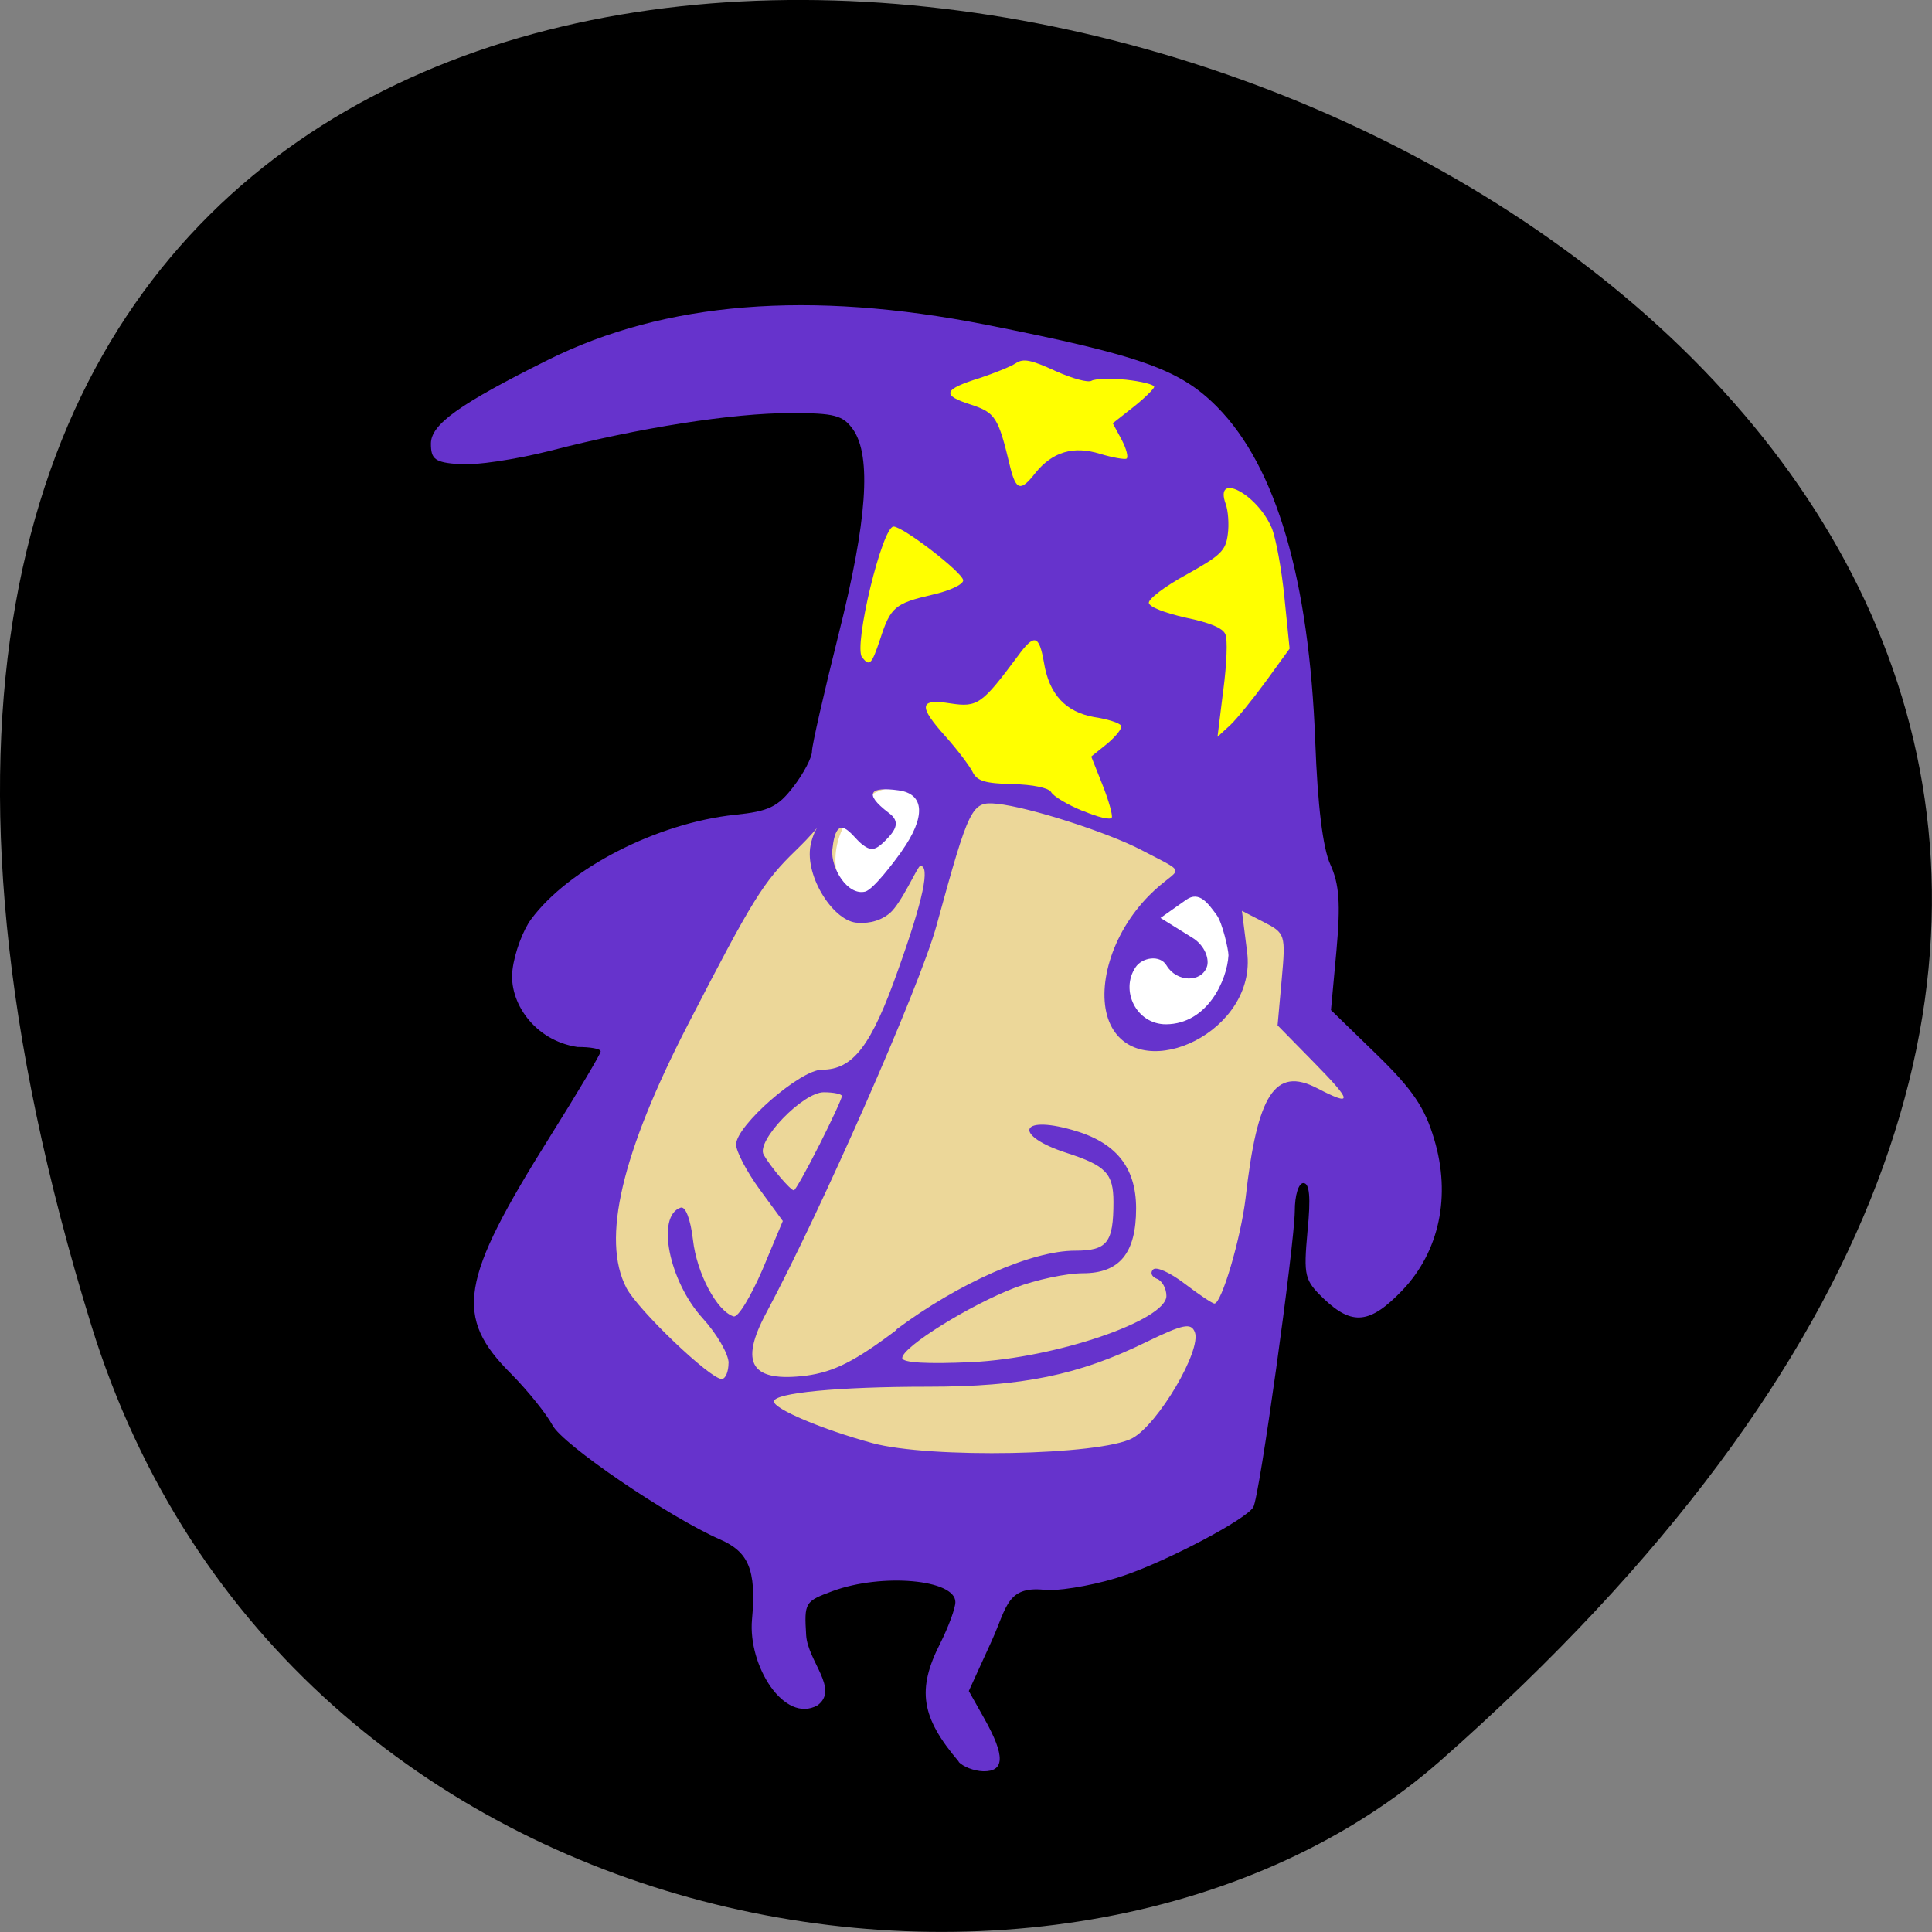 <svg xmlns="http://www.w3.org/2000/svg" viewBox="0 0 22 22"><rect x="0" y="0" width="22" height="22" fill="#808080" stroke="none"/><path d="m 1.039 15.09 c -8.266 -26.746 36.14 -13.371 15.371 4.953 c -4.16 3.672 -13.145 2.258 -15.371 -4.953"/><path d="m 10.477 17.06 c -4.355 -1.27 -4.82 -3.93 -1.188 -8.03 c 0.641 -0.297 1.832 -0.242 2.508 -0.242 c 1.098 0 2.902 0.938 3.668 3.695 c -1.152 0.422 -0.777 4.914 -4.988 4.574" fill="#ecd799"/><g fill="#fff"><path d="m 13.996 11.285 c -0.129 0.301 -0.359 0.523 -0.598 0.582 c -0.234 0.059 -0.445 -0.055 -0.547 -0.297 c -0.102 -0.242 -0.078 -0.578 0.059 -0.875 c 0.129 -0.301 0.359 -0.523 0.598 -0.582 c 0.234 -0.059 0.445 0.055 0.547 0.297 c 0.102 0.242 0.078 0.578 -0.059 0.875"/><path d="m 10.477 9.836 c -0.105 0.215 -0.285 0.379 -0.477 0.422 c -0.188 0.039 -0.355 -0.043 -0.438 -0.219 c -0.078 -0.176 -0.063 -0.418 0.047 -0.633 c 0.105 -0.219 0.285 -0.379 0.477 -0.422 c 0.188 -0.043 0.355 0.039 0.438 0.215 c 0.078 0.176 0.063 0.418 -0.047 0.637"/></g><path d="m 10.918 20.06 c -0.43 -0.504 -0.48 -0.82 -0.211 -1.348 c 0.094 -0.188 0.172 -0.398 0.172 -0.469 c 0 -0.258 -0.836 -0.332 -1.398 -0.125 c -0.316 0.117 -0.324 0.129 -0.301 0.504 c 0.02 0.297 0.379 0.613 0.129 0.797 c -0.379 0.211 -0.793 -0.449 -0.746 -0.977 c 0.055 -0.582 -0.051 -0.773 -0.359 -0.91 c -0.582 -0.254 -1.805 -1.086 -1.914 -1.305 c -0.07 -0.129 -0.277 -0.387 -0.465 -0.578 c -0.66 -0.656 -0.59 -1.066 0.441 -2.711 c 0.316 -0.504 0.574 -0.938 0.574 -0.965 c 0 -0.031 -0.117 -0.051 -0.266 -0.051 c -0.492 -0.074 -0.785 -0.516 -0.738 -0.879 c 0.023 -0.195 0.121 -0.453 0.211 -0.574 c 0.43 -0.582 1.438 -1.098 2.324 -1.191 c 0.383 -0.039 0.488 -0.09 0.664 -0.32 c 0.117 -0.152 0.211 -0.332 0.211 -0.402 c 0 -0.07 0.137 -0.668 0.301 -1.324 c 0.328 -1.301 0.379 -2.035 0.168 -2.34 c -0.117 -0.164 -0.211 -0.188 -0.711 -0.188 c -0.664 0 -1.73 0.168 -2.742 0.43 c -0.387 0.098 -0.852 0.168 -1.031 0.152 c -0.277 -0.02 -0.324 -0.055 -0.324 -0.234 c 0 -0.219 0.32 -0.449 1.332 -0.953 c 1.332 -0.664 2.98 -0.797 4.984 -0.402 c 1.777 0.352 2.219 0.512 2.641 0.941 c 0.668 0.68 1.043 1.957 1.113 3.805 c 0.027 0.727 0.086 1.215 0.172 1.402 c 0.102 0.223 0.117 0.445 0.07 0.973 l -0.063 0.684 l 0.523 0.508 c 0.406 0.395 0.547 0.605 0.652 0.961 c 0.195 0.648 0.059 1.281 -0.363 1.723 c -0.367 0.383 -0.57 0.402 -0.891 0.098 c -0.223 -0.215 -0.234 -0.258 -0.188 -0.773 c 0.039 -0.387 0.023 -0.547 -0.047 -0.547 c -0.055 0 -0.098 0.137 -0.098 0.32 c -0.004 0.383 -0.402 3.262 -0.473 3.371 c -0.086 0.141 -0.965 0.605 -1.469 0.777 c -0.27 0.094 -0.66 0.168 -0.871 0.168 c -0.465 -0.063 -0.461 0.184 -0.637 0.574 l -0.262 0.574 l 0.18 0.32 c 0.234 0.418 0.23 0.598 -0.016 0.594 c -0.105 -0.004 -0.23 -0.051 -0.281 -0.109 m 1.98 -3.684 c 0.293 -0.16 0.789 -1 0.711 -1.207 c -0.043 -0.109 -0.129 -0.094 -0.555 0.113 c -0.766 0.375 -1.41 0.508 -2.484 0.508 c -1.023 0 -1.754 0.07 -1.754 0.168 c 0 0.086 0.555 0.32 1.117 0.473 c 0.656 0.18 2.602 0.141 2.965 -0.055 m -4.598 -0.855 c 0 -0.102 -0.133 -0.332 -0.297 -0.512 c -0.383 -0.422 -0.531 -1.164 -0.25 -1.258 c 0.055 -0.02 0.113 0.129 0.141 0.367 c 0.043 0.379 0.27 0.809 0.461 0.871 c 0.051 0.02 0.195 -0.223 0.328 -0.527 l 0.234 -0.559 l -0.266 -0.363 c -0.145 -0.199 -0.266 -0.43 -0.266 -0.508 c 0 -0.215 0.73 -0.852 0.977 -0.852 c 0.355 0 0.563 -0.27 0.871 -1.145 c 0.285 -0.797 0.363 -1.176 0.25 -1.176 c -0.031 0 -0.211 0.422 -0.348 0.539 c -0.141 0.117 -0.301 0.113 -0.359 0.109 c -0.273 0 -0.613 -0.527 -0.543 -0.883 c 0.047 -0.246 0.207 -0.305 -0.168 0.059 c -0.371 0.359 -0.492 0.555 -1.227 1.98 c -0.758 1.469 -0.988 2.449 -0.703 3 c 0.129 0.25 0.953 1.039 1.086 1.039 c 0.043 0 0.078 -0.082 0.078 -0.184 m 1.91 -0.379 c 0.711 -0.531 1.543 -0.898 2.035 -0.898 c 0.367 0 0.438 -0.09 0.438 -0.555 c 0 -0.324 -0.086 -0.414 -0.535 -0.559 c -0.602 -0.195 -0.543 -0.434 0.063 -0.262 c 0.496 0.137 0.73 0.422 0.73 0.895 c 0 0.508 -0.188 0.738 -0.605 0.738 c -0.188 0 -0.535 0.074 -0.773 0.164 c -0.512 0.195 -1.285 0.676 -1.285 0.801 c 0 0.055 0.289 0.07 0.793 0.047 c 0.961 -0.047 2.215 -0.477 2.215 -0.754 c 0 -0.086 -0.051 -0.176 -0.109 -0.195 c -0.059 -0.023 -0.078 -0.07 -0.043 -0.105 c 0.035 -0.039 0.195 0.035 0.359 0.16 c 0.164 0.125 0.316 0.227 0.34 0.227 c 0.082 0 0.301 -0.746 0.355 -1.203 c 0.133 -1.184 0.336 -1.496 0.813 -1.25 c 0.414 0.215 0.406 0.156 -0.035 -0.293 l -0.414 -0.422 l 0.047 -0.523 c 0.047 -0.512 0.039 -0.527 -0.203 -0.652 l -0.25 -0.129 l 0.059 0.469 c 0.117 0.902 -1.18 1.504 -1.539 0.859 c -0.188 -0.336 -0.063 -0.953 0.348 -1.422 c 0.391 -0.445 0.602 -0.277 -0.012 -0.598 c -0.379 -0.199 -1.273 -0.488 -1.645 -0.527 c -0.289 -0.027 -0.313 0.016 -0.691 1.395 c -0.191 0.691 -1.313 3.238 -1.934 4.398 c -0.313 0.582 -0.176 0.797 0.453 0.719 c 0.313 -0.043 0.551 -0.16 1.031 -0.523 m -0.883 -2.102 c 0.141 -0.281 0.258 -0.531 0.258 -0.559 c 0 -0.023 -0.094 -0.043 -0.207 -0.043 c -0.238 0 -0.773 0.555 -0.684 0.711 c 0.074 0.133 0.305 0.406 0.344 0.406 c 0.016 0 0.145 -0.23 0.289 -0.516 m 4.66 -2.16 c 0 -0.066 -0.07 -0.371 -0.133 -0.457 c -0.098 -0.133 -0.199 -0.281 -0.348 -0.176 l -0.293 0.207 l 0.359 0.223 c 0.156 0.094 0.199 0.258 0.168 0.336 c -0.066 0.18 -0.344 0.172 -0.457 -0.016 c -0.074 -0.129 -0.281 -0.094 -0.355 0.02 c -0.176 0.262 0.008 0.648 0.348 0.648 c 0.473 -0.004 0.695 -0.504 0.711 -0.785 m -3.723 -1.184 c 0.281 -0.395 0.262 -0.656 -0.035 -0.695 c -0.305 -0.043 -0.418 0.023 -0.109 0.258 c 0.133 0.098 0.082 0.191 -0.039 0.313 c -0.117 0.117 -0.168 0.125 -0.277 0.035 c -0.109 -0.09 -0.281 -0.391 -0.328 0.07 c -0.02 0.207 0.172 0.527 0.375 0.477 c 0.094 -0.027 0.324 -0.332 0.414 -0.457" fill="#63c"/><g fill="#ff0"><path d="m 12.328 9.234 c -0.172 -0.07 -0.336 -0.168 -0.359 -0.215 c -0.027 -0.047 -0.211 -0.086 -0.438 -0.09 c -0.316 -0.008 -0.406 -0.035 -0.457 -0.141 c -0.039 -0.074 -0.172 -0.25 -0.301 -0.395 c -0.32 -0.355 -0.309 -0.441 0.051 -0.383 c 0.309 0.047 0.359 0.008 0.766 -0.539 c 0.188 -0.258 0.242 -0.242 0.297 0.07 c 0.059 0.367 0.246 0.566 0.574 0.625 c 0.152 0.023 0.289 0.066 0.305 0.098 c 0.016 0.027 -0.055 0.117 -0.156 0.203 l -0.184 0.148 l 0.129 0.324 c 0.07 0.176 0.117 0.344 0.105 0.371 c -0.012 0.031 -0.16 -0.004 -0.332 -0.078"/><path d="m 13.93 7.859 c 0.039 -0.297 0.051 -0.582 0.023 -0.637 c -0.027 -0.07 -0.18 -0.133 -0.449 -0.188 c -0.242 -0.055 -0.414 -0.121 -0.422 -0.168 c -0.008 -0.043 0.184 -0.191 0.43 -0.324 c 0.391 -0.219 0.445 -0.27 0.469 -0.457 c 0.016 -0.113 0.004 -0.27 -0.023 -0.344 c -0.137 -0.375 0.355 -0.121 0.523 0.27 c 0.047 0.113 0.113 0.469 0.145 0.793 l 0.059 0.582 l -0.266 0.367 c -0.148 0.203 -0.332 0.43 -0.41 0.504 l -0.145 0.133 l 0.066 -0.535"/><path d="m 9.816 7.484 c -0.098 -0.129 0.23 -1.488 0.359 -1.488 c 0.109 0 0.793 0.527 0.793 0.613 c 0 0.047 -0.16 0.121 -0.355 0.164 c -0.422 0.098 -0.473 0.141 -0.59 0.504 c -0.098 0.293 -0.121 0.316 -0.207 0.207"/><path d="m 12.824 4.324 c -0.176 -0.016 -0.355 -0.012 -0.395 0.012 c -0.039 0.023 -0.215 -0.023 -0.414 -0.113 c -0.273 -0.125 -0.363 -0.145 -0.449 -0.086 c -0.059 0.039 -0.246 0.113 -0.41 0.168 c -0.414 0.129 -0.438 0.195 -0.105 0.301 c 0.285 0.094 0.316 0.141 0.453 0.715 c 0.066 0.266 0.121 0.277 0.285 0.066 c 0.195 -0.242 0.434 -0.313 0.738 -0.219 c 0.141 0.043 0.277 0.066 0.301 0.055 c 0.023 -0.016 0 -0.109 -0.055 -0.215 l -0.102 -0.188 l 0.234 -0.184 c 0.129 -0.102 0.234 -0.207 0.238 -0.23 c 0 -0.027 -0.145 -0.063 -0.32 -0.082"/></g></svg>